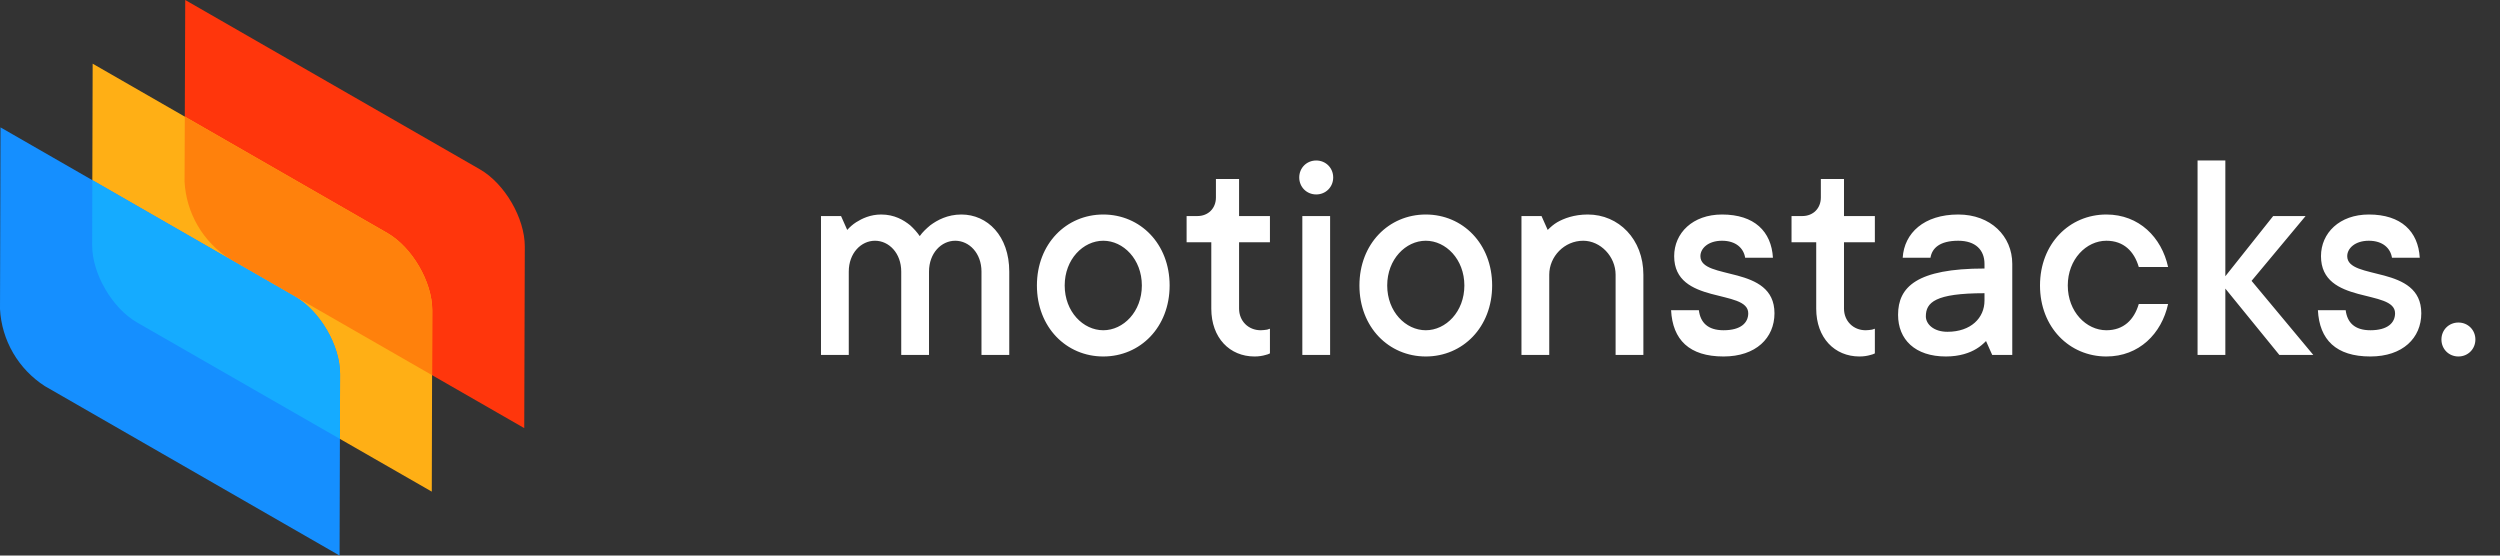 <svg width="162" height="36" viewBox="0 0 162 36" fill="none" xmlns="http://www.w3.org/2000/svg">
<rect x="0" y="0" width="162" height="36" fill="#333333" stroke="none"/>
<path d="M53.2 23H55V17.6C55 16.4 55.8 15.6 56.7 15.6C57.6 15.6 58.4 16.4 58.4 17.6V23H60.2V17.6C60.2 16.4 61 15.6 61.9 15.6C62.8 15.6 63.6 16.4 63.6 17.6V23H65.4V17.6C65.4 15.28 63.98 13.9 62.3 13.9C61.4 13.9 60.74 14.26 60.28 14.6C60.02 14.82 59.78 15.04 59.6 15.3C59.42 15.04 59.22 14.82 58.98 14.6C58.56 14.26 57.96 13.9 57.1 13.9C56.4 13.9 55.86 14.16 55.48 14.4C55.26 14.54 55.06 14.72 54.9 14.9L54.5 14H53.2V23ZM71.492 21.4C70.192 21.4 68.992 20.2 68.992 18.5C68.992 16.8 70.192 15.6 71.492 15.6C72.792 15.6 73.992 16.8 73.992 18.5C73.992 20.2 72.792 21.4 71.492 21.4ZM71.492 23.1C73.892 23.1 75.792 21.2 75.792 18.5C75.792 15.8 73.892 13.9 71.492 13.9C69.092 13.9 67.192 15.8 67.192 18.5C67.192 21.2 69.092 23.1 71.492 23.1ZM78.492 20C78.492 21.9 79.692 23.1 81.292 23.1C81.572 23.1 81.812 23.06 82.012 23C82.112 22.98 82.212 22.94 82.292 22.9V21.3L82.112 21.36C81.972 21.38 81.832 21.4 81.692 21.4C80.892 21.4 80.292 20.8 80.292 20V15.7H82.292V14H80.292V11.6H78.792V12.8C78.792 13.5 78.292 14 77.592 14H76.892V15.7H78.492V20ZM84.391 23H86.191V14H84.391V23ZM85.291 10.4C84.671 10.4 84.191 10.88 84.191 11.5C84.191 12.12 84.671 12.6 85.291 12.6C85.911 12.6 86.391 12.12 86.391 11.5C86.391 10.88 85.911 10.4 85.291 10.4ZM92.391 21.4C91.091 21.4 89.891 20.2 89.891 18.5C89.891 16.8 91.091 15.6 92.391 15.6C93.691 15.6 94.891 16.8 94.891 18.5C94.891 20.2 93.691 21.4 92.391 21.4ZM92.391 23.1C94.791 23.1 96.691 21.2 96.691 18.5C96.691 15.8 94.791 13.9 92.391 13.9C89.991 13.9 88.091 15.8 88.091 18.5C88.091 21.2 89.991 23.1 92.391 23.1ZM98.591 23H100.391V17.8C100.391 16.62 101.371 15.6 102.591 15.6C103.711 15.6 104.691 16.62 104.691 17.8V23H106.491V17.8C106.491 15.5 104.891 13.9 102.891 13.9C101.991 13.9 101.331 14.16 100.911 14.4C100.671 14.54 100.471 14.72 100.291 14.9L99.891 14H98.591V23ZM108.286 20.1C108.386 22.02 109.466 23.1 111.686 23.1C113.786 23.1 114.986 21.9 114.986 20.3C114.986 17.12 110.186 18.2 110.186 16.6C110.186 16.1 110.686 15.6 111.586 15.6C112.486 15.6 112.986 16.08 113.086 16.7H114.886C114.786 15 113.686 13.9 111.586 13.9C109.686 13.9 108.486 15.1 108.486 16.6C108.486 19.78 113.286 18.7 113.286 20.3C113.286 20.92 112.806 21.4 111.686 21.4C110.666 21.4 110.186 20.9 110.086 20.1H108.286ZM117.691 20C117.691 21.9 118.891 23.1 120.491 23.1C120.771 23.1 121.011 23.06 121.211 23C121.311 22.98 121.411 22.94 121.491 22.9V21.3L121.311 21.36C121.171 21.38 121.031 21.4 120.891 21.4C120.091 21.4 119.491 20.8 119.491 20V15.7H121.491V14H119.491V11.6H117.991V12.8C117.991 13.5 117.491 14 116.791 14H116.091V15.7H117.691V20ZM129.095 23H130.395V17.1C130.395 15.3 128.995 13.9 126.895 13.9C124.675 13.9 123.395 15.1 123.295 16.7H125.095C125.195 16.08 125.695 15.6 126.895 15.6C128.015 15.6 128.595 16.2 128.595 17.1V17.4C124.195 17.4 122.995 18.6 122.995 20.4C122.995 22 124.095 23.1 126.095 23.1C126.995 23.1 127.655 22.86 128.075 22.6C128.315 22.46 128.515 22.28 128.695 22.1L129.095 23ZM128.595 19.48C128.595 20.6 127.715 21.5 126.195 21.5C125.295 21.5 124.795 21 124.795 20.5C124.795 19.6 125.395 19 128.595 19V19.48ZM138.592 19.7C138.292 20.72 137.612 21.4 136.492 21.4C135.192 21.4 133.992 20.2 133.992 18.5C133.992 16.8 135.192 15.6 136.492 15.6C137.612 15.6 138.292 16.28 138.592 17.3H140.492C140.072 15.38 138.612 13.9 136.492 13.9C134.092 13.9 132.192 15.8 132.192 18.5C132.192 21.2 134.092 23.1 136.492 23.1C138.612 23.1 140.072 21.62 140.492 19.7H138.592ZM142.402 23H144.202V18.7L147.702 23H149.902L145.902 18.2L149.402 14H147.302L144.202 17.9V10.4H142.402V23ZM150.2 20.1C150.3 22.02 151.38 23.1 153.6 23.1C155.7 23.1 156.9 21.9 156.9 20.3C156.9 17.12 152.1 18.2 152.1 16.6C152.1 16.1 152.6 15.6 153.5 15.6C154.4 15.6 154.9 16.08 155 16.7H156.8C156.7 15 155.6 13.9 153.5 13.9C151.6 13.9 150.4 15.1 150.4 16.6C150.4 19.78 155.2 18.7 155.2 20.3C155.2 20.92 154.72 21.4 153.6 21.4C152.58 21.4 152.1 20.9 152 20.1H150.2ZM158.205 22C158.205 22.62 158.685 23.1 159.305 23.1C159.925 23.1 160.405 22.62 160.405 22C160.405 21.38 159.925 20.9 159.305 20.9C158.685 20.9 158.205 21.38 158.205 22Z" fill="white"/>
<g clip-path="url(#clip0_16_7)">
<path d="M14.869 16.769C14.021 16.224 13.316 15.487 12.81 14.618C12.304 13.748 12.012 12.773 11.959 11.77L12.003 0L31.098 10.973C32.705 11.896 34.007 14.133 34.007 15.973L33.971 27.742L14.869 16.769Z" fill="#FF360C"/>
<path d="M8.881 20.896C7.277 19.973 5.972 17.739 5.972 15.9L6.004 4.127L25.099 15.1C26.703 16.023 28.009 18.261 28.009 20.1L27.98 31.858L8.881 20.896Z" fill="#FFAF15"/>
<path d="M2.91 25.023C2.063 24.479 1.357 23.742 0.851 22.874C0.345 22.005 0.054 21.03 0 20.027L0.033 8.254L19.128 19.227C20.735 20.151 22.037 22.388 22.037 24.227L22.005 36L2.91 25.023Z" fill="#158FFF"/>
<path fill-rule="evenodd" clip-rule="evenodd" d="M12.81 14.618C13.316 15.487 14.021 16.224 14.869 16.769L27.999 24.312L28.01 20.1C28.01 18.261 26.704 16.023 25.1 15.1L11.975 7.558L11.959 11.77C12.012 12.773 12.304 13.748 12.81 14.618Z" fill="#FF810C"/>
<path fill-rule="evenodd" clip-rule="evenodd" d="M5.972 15.9C5.972 17.739 7.277 19.973 8.881 20.896L22.025 28.441L22.037 24.227C22.037 22.388 20.735 20.151 19.127 19.227L5.983 11.674L5.972 15.9Z" fill="#15ABFF"/>
</g>
<defs>
<clipPath id="clip0_16_7">
<rect width="34" height="36" fill="white"/>
</clipPath>
</defs>
</svg>
